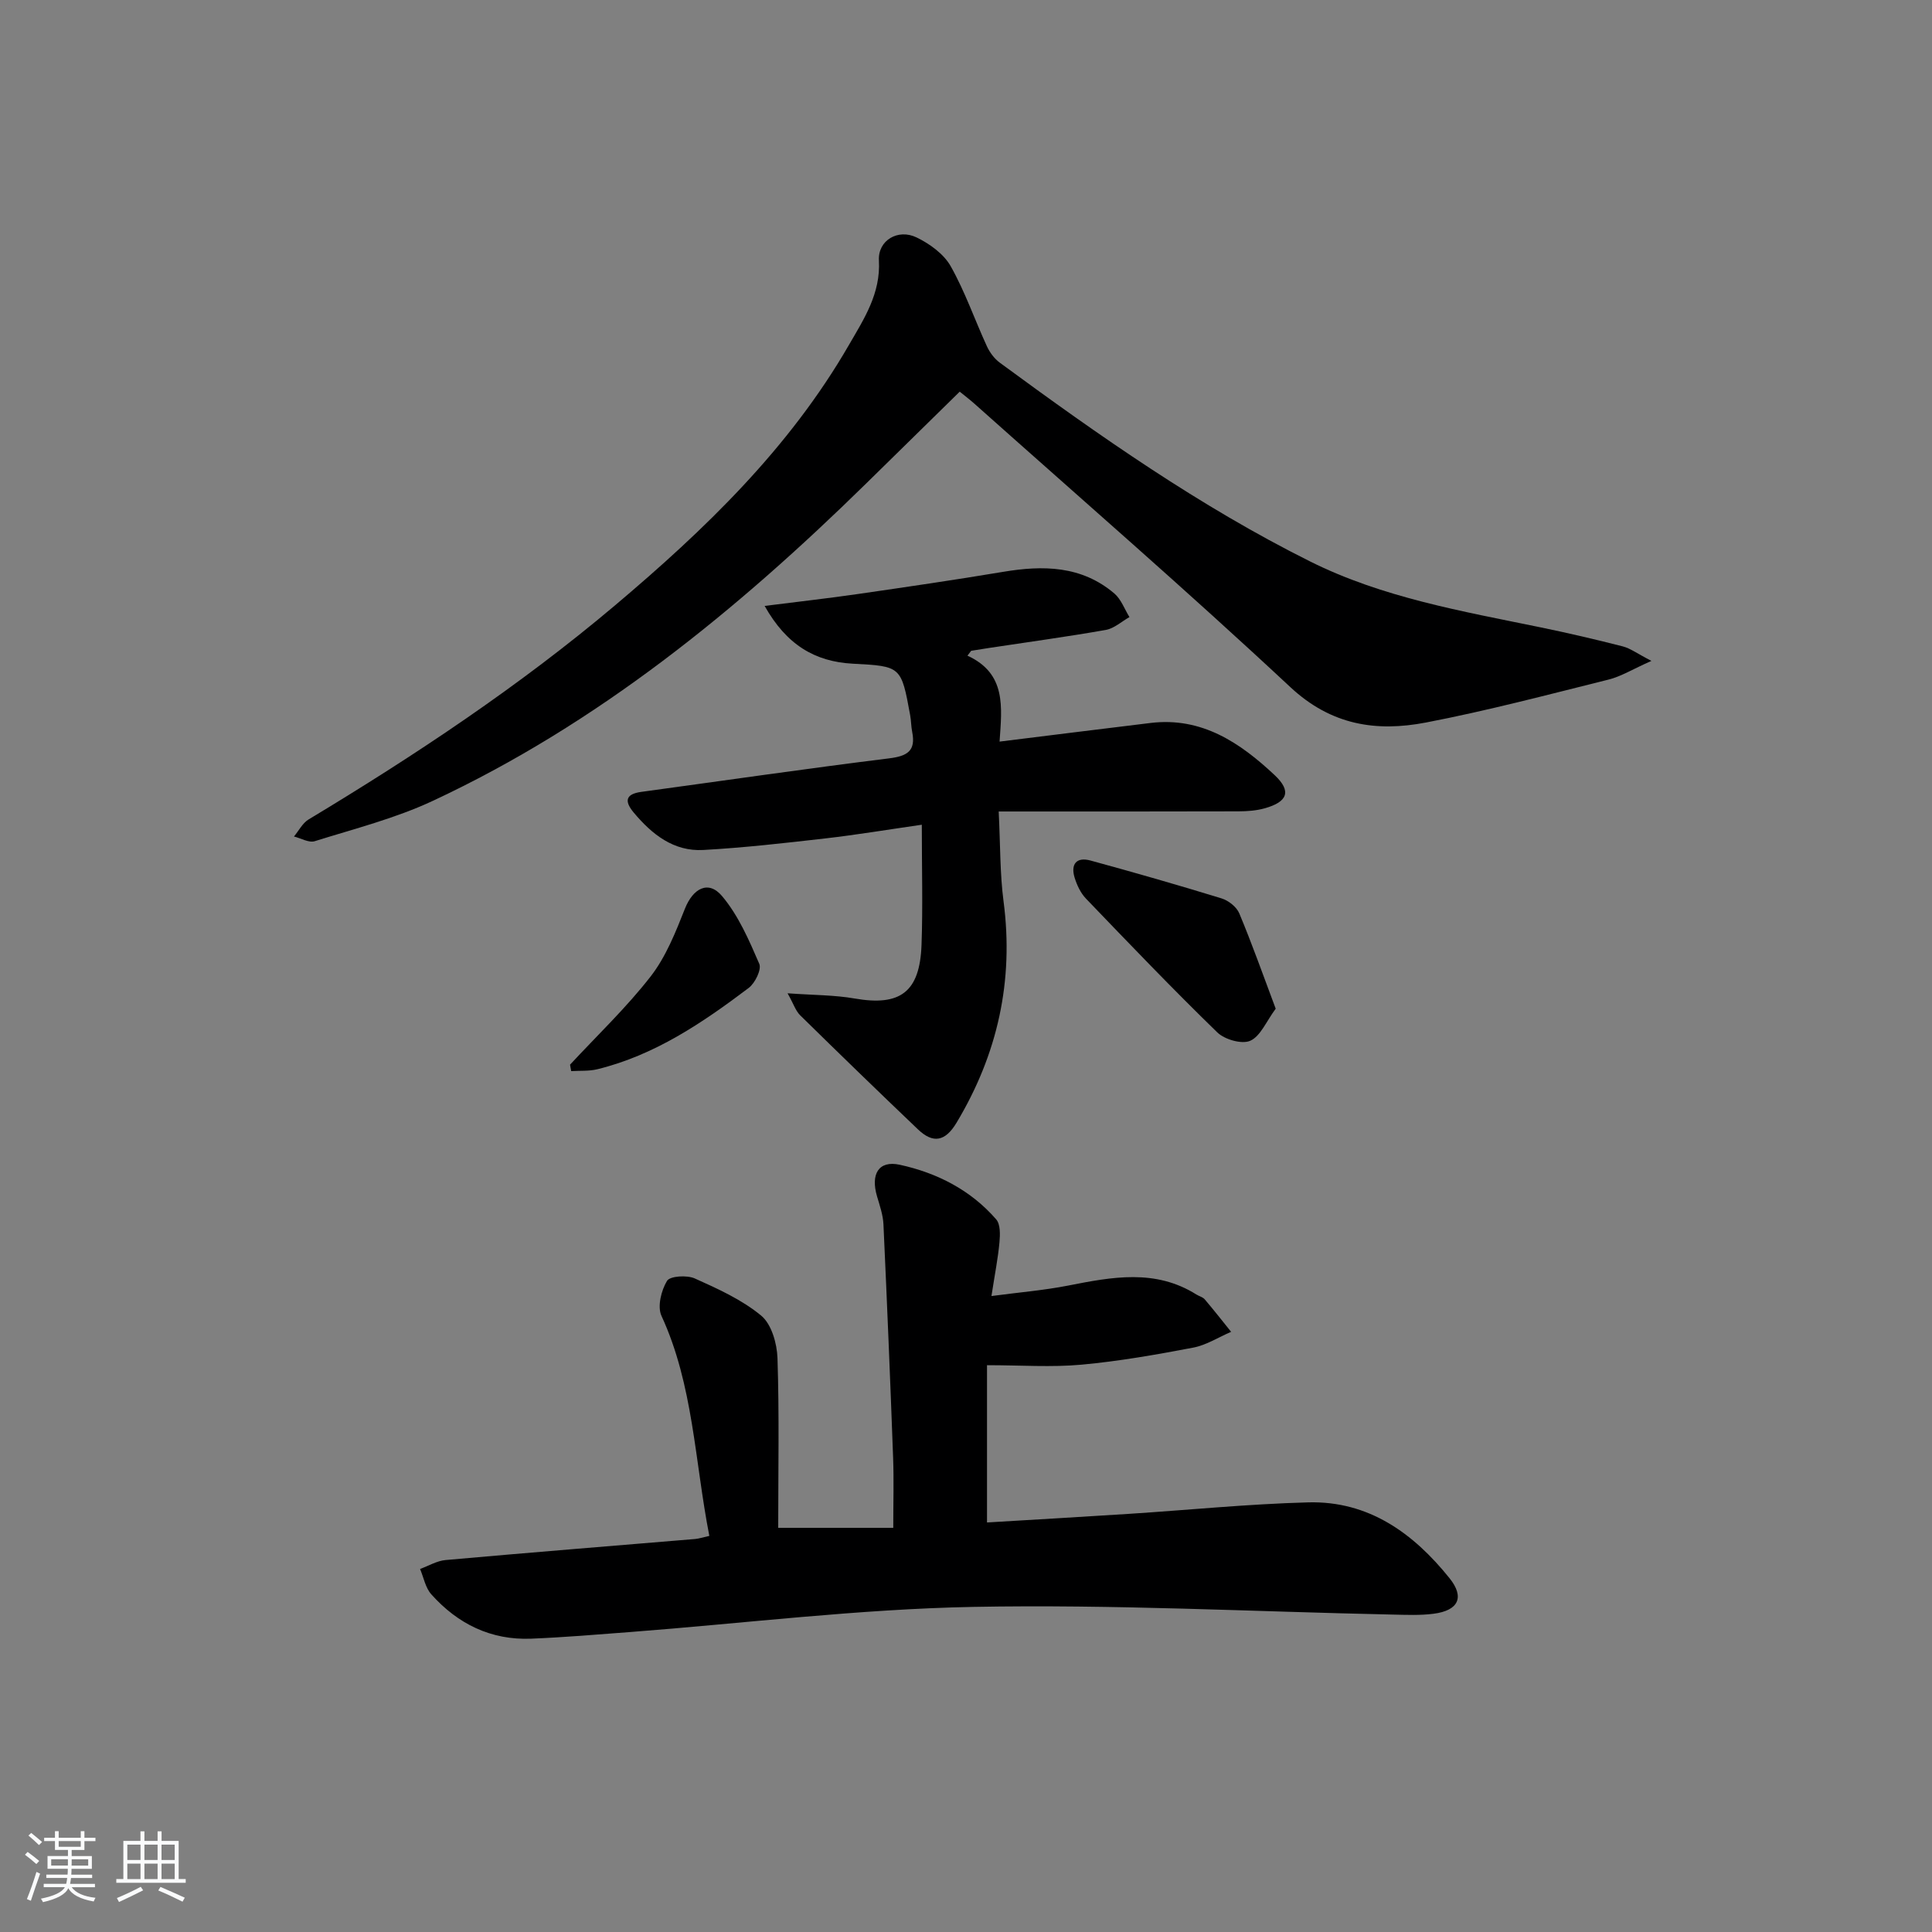 <svg enable-background="new 0 0 400 400" viewBox="0 0 400 400" xmlns="http://www.w3.org/2000/svg"><rect x="0" y="0" width="400" height="400" fill="#808080" stroke="none"/><path d="m5.17 384 .55-.58c.85.61 1.65 1.24 2.4 1.87l-.59.64c-.83-.73-1.62-1.38-2.36-1.93m1.22 9.53-.82-.34c.71-1.76 1.37-3.64 1.98-5.63.24.13.5.25.76.36-.6 1.67-1.24 3.54-1.92 5.61m-.5-13.5.57-.54c.56.44 1.31 1.06 2.26 1.87l-.65.64c-.67-.66-1.4-1.32-2.18-1.97m3.25.46h2.24v-1.36h.77v1.36h4.57v-1.36h.76v1.36h2.28v.69h-2.28v1.84h-2.64v1.26h4.18v2.64h-4.21c0 .45-.02.86-.05 1.21h4.32v.69h-4.38c-.04.34-.1.75-.19 1.22h5.15v.69h-4.82c.87 1.19 2.51 1.92 4.93 2.19-.17.31-.3.57-.37.76-2.77-.49-4.52-1.41-5.26-2.76-.56 1.26-2.3 2.23-5.24 2.9-.12-.24-.26-.48-.43-.72 2.73-.55 4.38-1.34 4.96-2.38h-4.38v-.69h4.65c.1-.38.17-.79.21-1.22h-4.32v-.69h4.4c.03-.34.05-.75.05-1.21h-4.2v-2.64h4.23v-1.26h-2.69v-1.84h-2.24zm1.46 4.46v1.29h3.45c.01-.4.02-.57.01-.53v-.32-.45h-3.46zm1.55-2.59h4.57v-1.19h-4.57zm6.11 2.59h-3.42v.77c-.01.19-.01.37-.02.53h3.44z" fill="#fafbfc"/><path d="m32.63 379.16h.82v1.98h3.54v7.89h1.46v.78h-14.37v-.78h1.46v-7.89h3.54v-1.98h.82v1.98h2.73zm-3.49 11.48.5.73c-1.61.82-3.28 1.63-5 2.42-.13-.27-.28-.55-.44-.82 1.75-.73 3.4-1.5 4.94-2.33m-2.78-5.55h2.73v-3.18h-2.73zm0 3.95h2.73v-3.2h-2.73zm3.54-3.95h2.73v-3.18h-2.73zm0 3.95h2.73v-3.2h-2.73zm7.89 4.68c-1.84-.92-3.51-1.7-5.02-2.32l.45-.73c1.89.8 3.57 1.55 5.04 2.23zm-1.62-11.81h-2.73v3.18h2.73zm-2.73 7.13h2.73v-3.2h-2.73z" fill="#fafbfc"/><g fill="#000001"><path d="m146.86 317.99c-3.05-15.6-3.3-31.21-9.91-45.56-.88-1.92-.05-5.26 1.15-7.24.61-1.01 4.13-1.23 5.75-.5 4.8 2.15 9.76 4.4 13.75 7.7 2.14 1.77 3.27 5.77 3.37 8.81.38 11.64.15 23.31.15 35.12h23.82c0-5.26.14-9.89-.03-14.51-.59-16.11-1.26-32.22-2-48.32-.09-1.95-.77-3.9-1.33-5.8-1.35-4.59.31-7.49 4.7-6.54 7.68 1.67 14.69 5.22 19.97 11.31.89 1.02.82 3.16.68 4.73-.3 3.28-.95 6.54-1.66 11.14 5.7-.76 10.86-1.18 15.9-2.17 9.06-1.78 18.02-3.5 26.54 1.86.56.35 1.31.52 1.72 1 1.87 2.2 3.65 4.47 5.46 6.72-2.61 1.12-5.12 2.75-7.84 3.27-7.66 1.46-15.38 2.82-23.13 3.53-6.21.57-12.51.11-19.57.11v32.56c9.42-.57 19.31-1.13 29.2-1.77 12.44-.8 24.87-2.06 37.32-2.39 12.49-.33 21.76 6.38 29.24 15.7 3.18 3.96 1.84 6.7-3.31 7.36-2.79.36-5.65.23-8.47.17-28.95-.61-57.92-2.14-86.85-1.59-23.71.45-47.38 3.4-71.07 5.21-6.8.52-13.6 1.09-20.42 1.37-8.35.34-15.23-3.06-20.7-9.19-1.21-1.35-1.57-3.47-2.32-5.24 1.76-.64 3.48-1.69 5.28-1.85 17.23-1.54 34.46-2.92 51.7-4.36.77-.07 1.55-.34 2.91-.64z"/><path d="m341.91 136.83c-3.91 1.73-6.29 3.23-8.88 3.87-12.56 3.13-25.1 6.45-37.8 8.89-10.25 1.97-19.59.59-28.08-7.33-21.41-19.99-43.55-39.18-65.41-58.68-.98-.87-2.03-1.67-3.04-2.49-6.54 6.42-12.95 12.71-19.36 19-26.76 26.24-55.56 49.77-89.78 65.74-7.75 3.62-16.2 5.76-24.4 8.33-1.21.38-2.86-.62-4.3-.97 1-1.19 1.77-2.77 3.03-3.53 22.13-13.33 43.59-27.58 63.38-44.27 18.67-15.75 36.13-32.56 48.48-53.95 3.14-5.43 6.6-10.66 6.22-17.54-.22-4.13 3.94-6.61 7.8-4.74 2.71 1.31 5.62 3.41 7.05 5.94 2.98 5.27 4.97 11.08 7.51 16.6.59 1.28 1.55 2.57 2.68 3.4 20.53 15.09 41.37 29.73 64.23 41.14 15.03 7.5 31.47 10.3 47.73 13.65 5.69 1.17 11.35 2.49 16.98 3.93 1.61.41 3.04 1.51 5.96 3.01z"/><path d="m200.3 135.75c8.1 3.71 7.13 10.66 6.65 17.79 10.71-1.32 20.99-2.62 31.28-3.86 10.6-1.28 18.54 4.11 25.68 10.81 3.56 3.34 2.66 5.55-2.1 6.87-1.72.48-3.58.61-5.38.62-16.28.05-32.56.03-49.66.03.35 7.07.25 12.88 1 18.57 2.17 16.49-1.23 31.7-9.73 45.87-2.34 3.9-4.85 4.36-7.98 1.38-8.19-7.81-16.32-15.69-24.39-23.62-.94-.92-1.37-2.36-2.61-4.56 5.42.39 9.73.35 13.89 1.08 9.4 1.64 13.48-1.3 13.84-11.06.29-7.95.06-15.93.06-24.92-7.42 1.07-13.7 2.12-20.02 2.84-8.39.96-16.79 1.92-25.22 2.39-6.13.34-10.62-3.23-14.39-7.73-1.95-2.33-1.79-3.84 1.55-4.3 17.1-2.33 34.18-4.82 51.31-6.94 3.77-.47 5.56-1.53 4.78-5.47-.23-1.14-.21-2.32-.42-3.46-1.85-10.13-1.86-10.15-11.88-10.67-7.89-.42-13.75-3.95-18.25-11.96 7.03-.89 13.2-1.58 19.34-2.47 10.01-1.45 20.02-2.91 30-4.58 8.31-1.4 16.28-1.3 23.07 4.48 1.4 1.2 2.1 3.23 3.12 4.88-1.63.92-3.16 2.35-4.9 2.66-8 1.41-16.05 2.5-24.08 3.72-1.26.19-2.53.4-3.79.6-.25.31-.51.66-.77 1.01z"/><path d="m264.12 208.84c-1.96 2.64-3.15 5.7-5.27 6.64-1.73.77-5.3-.25-6.83-1.74-9.27-9.01-18.22-18.36-27.18-27.69-1.1-1.14-1.86-2.77-2.34-4.3-.87-2.79.33-4.39 3.27-3.59 9.08 2.48 18.13 5.07 27.13 7.84 1.44.44 3.12 1.76 3.68 3.1 2.66 6.36 4.96 12.86 7.54 19.74z"/><path d="m118.02 220.43c5.61-6.05 11.64-11.78 16.69-18.27 3.16-4.07 5.17-9.16 7.1-14.03 1.66-4.19 4.84-5.98 7.68-2.61 3.39 4.01 5.59 9.13 7.71 14.03.51 1.17-.87 3.99-2.19 4.99-9.55 7.21-19.45 13.92-31.32 16.83-1.74.43-3.62.28-5.43.39-.09-.44-.16-.88-.24-1.33z"/></g></svg>